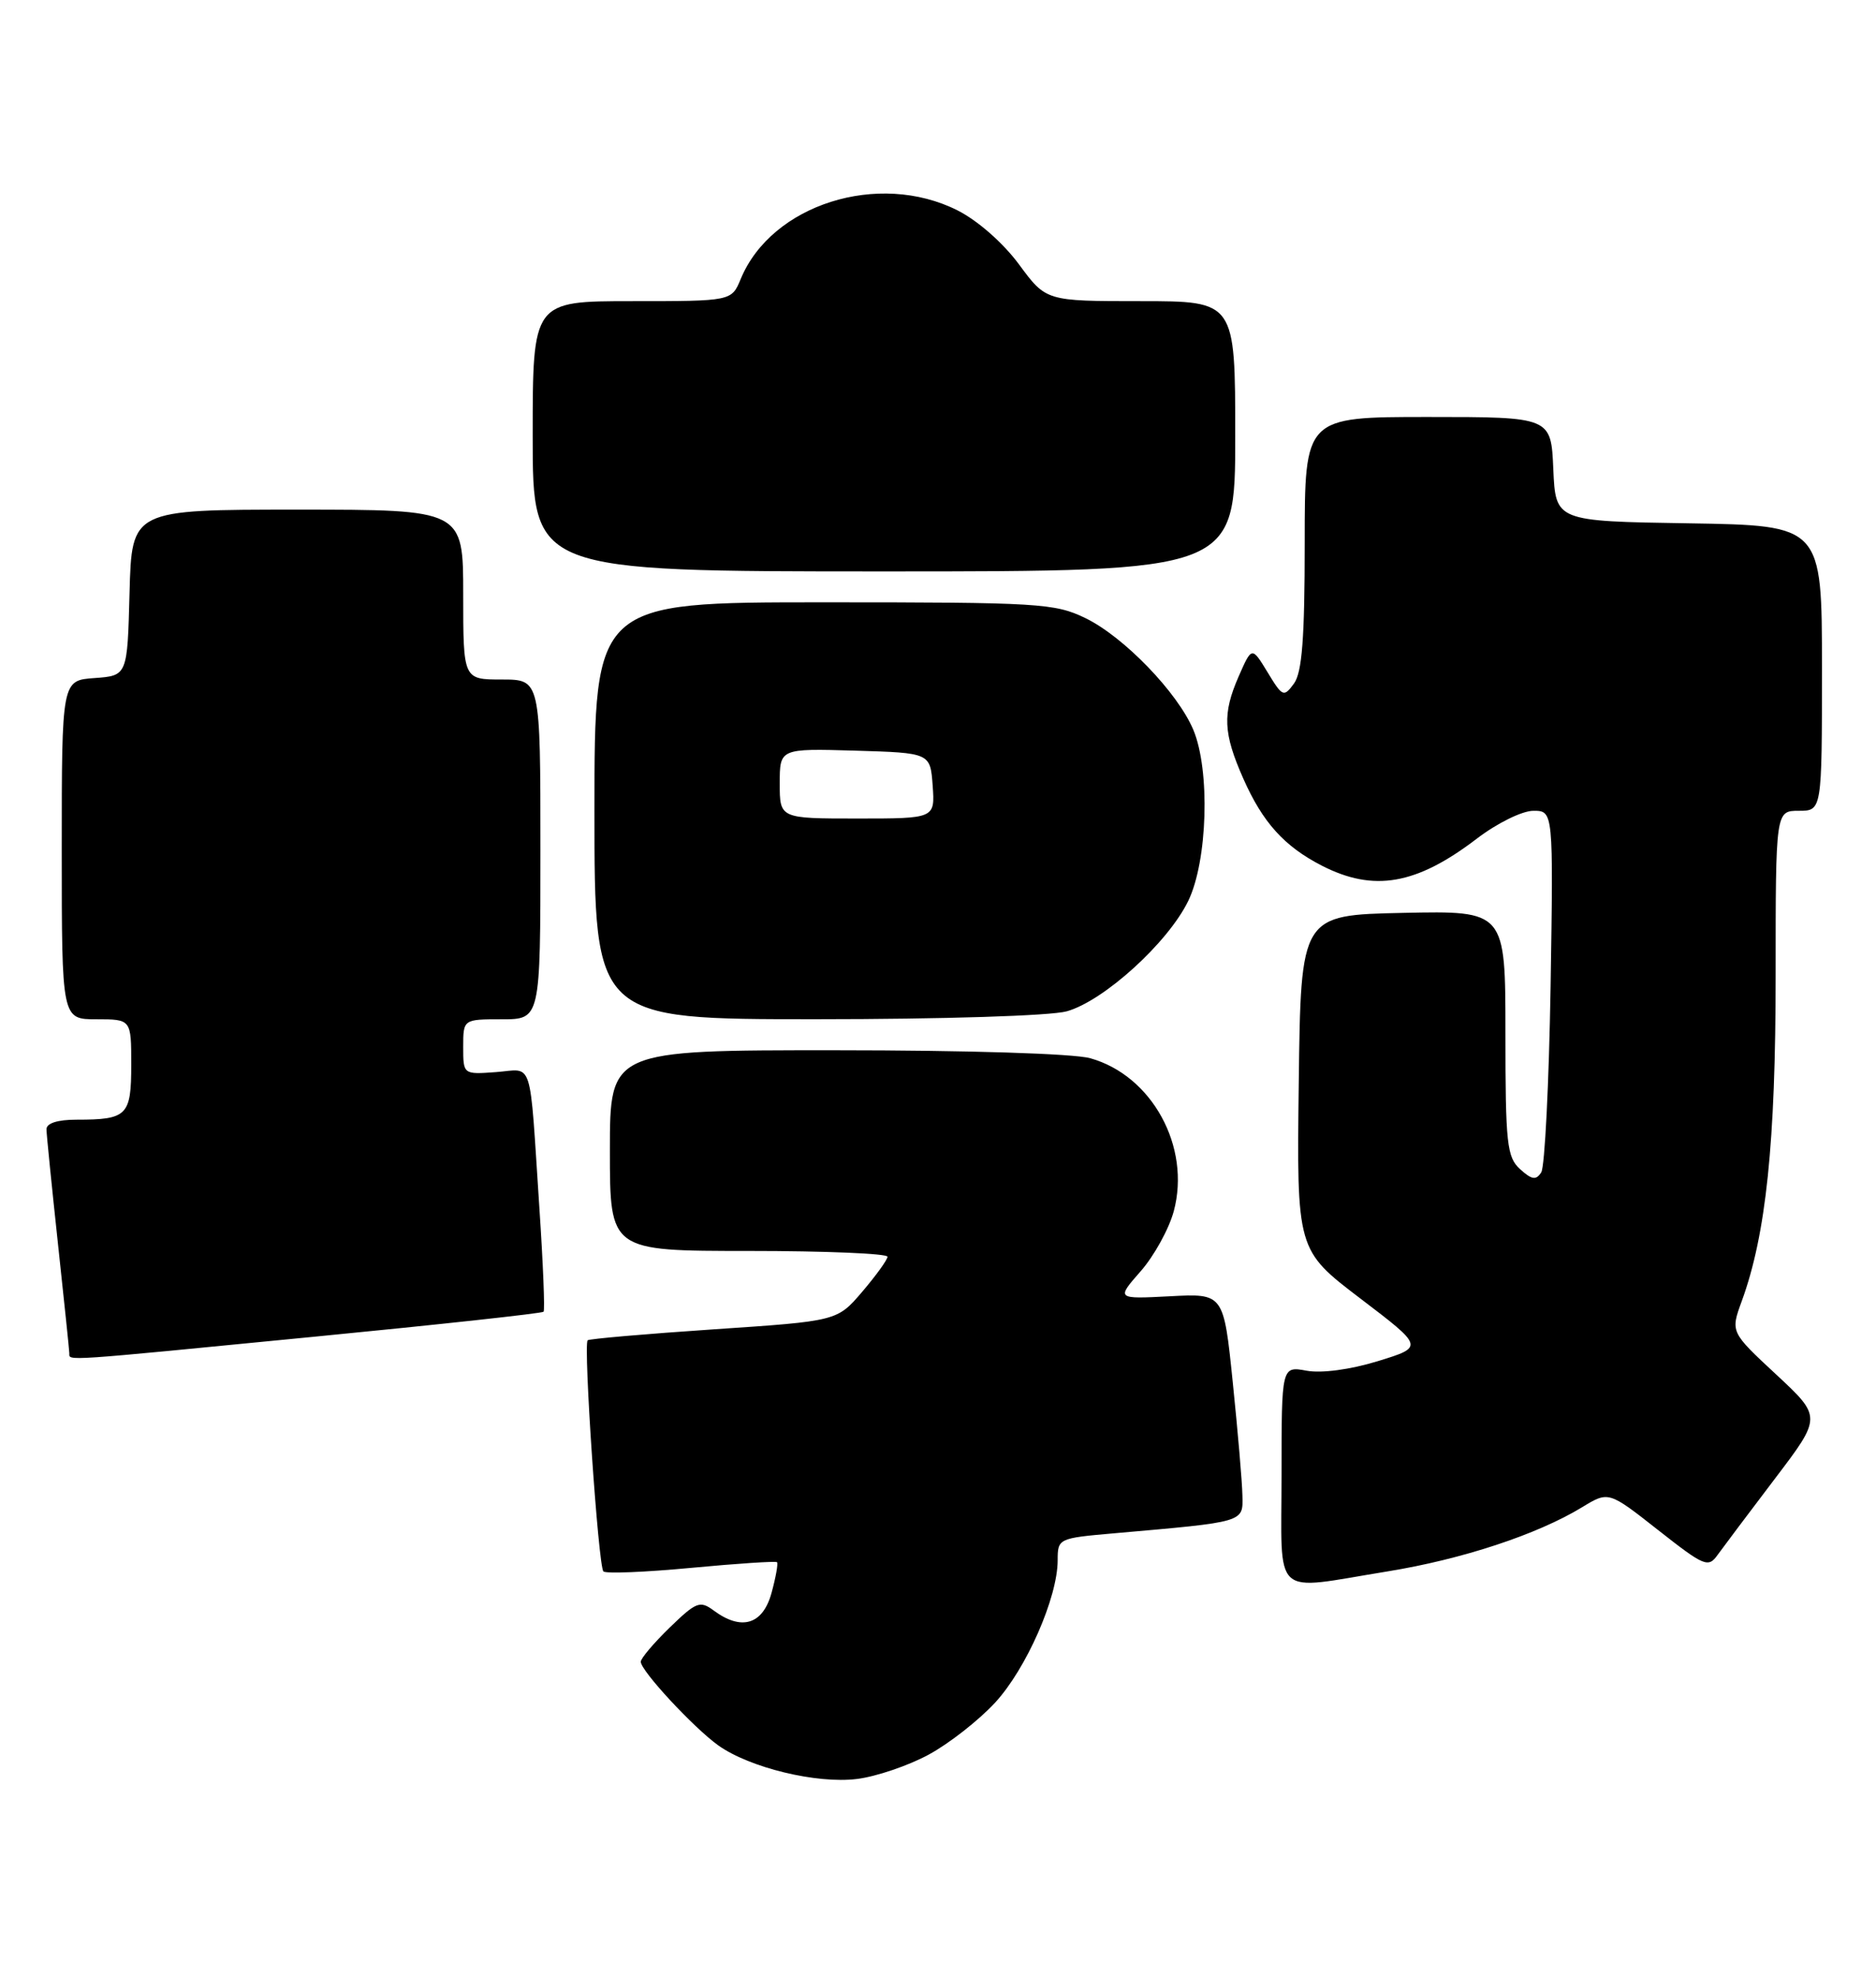 <?xml version="1.0" encoding="UTF-8" standalone="no"?>
<!DOCTYPE svg PUBLIC "-//W3C//DTD SVG 1.1//EN" "http://www.w3.org/Graphics/SVG/1.1/DTD/svg11.dtd" >
<svg xmlns="http://www.w3.org/2000/svg" xmlns:xlink="http://www.w3.org/1999/xlink" version="1.1" viewBox="0 0 243 256">
 <g >
 <path fill="currentColor"
d=" M 120.29 227.23 C 122.92 225.81 126.80 222.77 128.90 220.49 C 132.94 216.11 137.00 206.87 137.00 202.06 C 137.00 199.24 137.09 199.20 144.25 198.57 C 161.37 197.07 161.01 197.17 160.93 193.66 C 160.90 191.92 160.33 185.32 159.68 179.00 C 158.50 167.50 158.50 167.50 151.54 167.87 C 144.59 168.23 144.59 168.23 147.75 164.63 C 149.49 162.65 151.42 159.15 152.04 156.85 C 154.28 148.52 149.22 139.27 141.21 137.04 C 139.06 136.44 125.23 136.01 108.25 136.01 C 79.00 136.00 79.00 136.00 79.00 149.00 C 79.00 162.00 79.00 162.00 97.00 162.00 C 106.90 162.00 114.98 162.34 114.96 162.75 C 114.94 163.16 113.46 165.20 111.68 167.29 C 108.44 171.08 108.44 171.08 92.47 172.15 C 83.69 172.74 76.33 173.38 76.12 173.57 C 75.54 174.11 77.50 202.84 78.16 203.50 C 78.48 203.81 83.60 203.60 89.54 203.04 C 95.49 202.48 100.48 202.15 100.65 202.31 C 100.81 202.48 100.49 204.27 99.93 206.31 C 98.80 210.40 96.04 211.23 92.44 208.56 C 90.67 207.25 90.17 207.45 86.75 210.77 C 84.69 212.77 83.00 214.76 83.00 215.20 C 83.00 216.37 89.87 223.77 93.05 226.04 C 97.12 228.93 105.79 231.03 111.00 230.38 C 113.47 230.08 117.65 228.66 120.29 227.23 Z  M 179.73 203.50 C 189.40 201.93 199.13 198.72 204.93 195.19 C 208.36 193.10 208.36 193.10 214.77 198.14 C 220.79 202.87 221.27 203.07 222.50 201.34 C 223.23 200.33 226.56 195.90 229.90 191.50 C 235.98 183.50 235.98 183.50 230.07 178.00 C 224.15 172.50 224.15 172.50 225.61 168.50 C 228.76 159.88 230.00 147.99 230.00 126.37 C 230.00 105.00 230.00 105.00 233.00 105.00 C 236.00 105.00 236.00 105.00 236.00 86.52 C 236.00 68.05 236.00 68.05 218.75 67.77 C 201.50 67.50 201.50 67.50 201.20 60.75 C 200.91 54.00 200.91 54.00 184.95 54.00 C 169.00 54.00 169.00 54.00 169.00 70.31 C 169.00 82.64 168.66 87.08 167.61 88.52 C 166.29 90.32 166.12 90.25 164.19 87.06 C 162.15 83.71 162.15 83.71 160.44 87.61 C 158.33 92.44 158.44 94.94 161.05 100.84 C 163.56 106.51 166.35 109.60 171.21 112.10 C 177.94 115.55 183.46 114.59 191.29 108.61 C 193.92 106.60 197.17 105.00 198.62 105.00 C 201.21 105.00 201.21 105.00 200.85 127.75 C 200.64 140.26 200.10 151.09 199.64 151.82 C 198.97 152.87 198.42 152.79 196.90 151.41 C 195.19 149.86 195.00 148.14 195.00 133.82 C 195.00 117.94 195.00 117.94 181.75 118.22 C 168.50 118.50 168.50 118.50 168.23 140.19 C 167.96 161.88 167.96 161.88 176.21 168.16 C 184.45 174.43 184.45 174.43 178.48 176.27 C 174.89 177.37 171.20 177.86 169.25 177.51 C 166.00 176.91 166.00 176.91 166.00 190.95 C 166.00 207.29 164.54 205.96 179.73 203.50 Z  M 40.79 173.10 C 56.91 171.53 70.23 170.08 70.41 169.87 C 70.59 169.67 70.35 163.65 69.87 156.50 C 68.55 136.55 69.16 138.48 64.25 138.84 C 60.00 139.15 60.00 139.15 60.00 135.58 C 60.00 132.00 60.00 132.00 65.00 132.00 C 70.00 132.00 70.00 132.00 70.00 110.00 C 70.00 88.00 70.00 88.00 65.00 88.00 C 60.00 88.00 60.00 88.00 60.00 77.00 C 60.00 66.00 60.00 66.00 38.53 66.00 C 17.07 66.00 17.07 66.00 16.78 76.75 C 16.50 87.50 16.50 87.50 12.25 87.81 C 8.00 88.11 8.00 88.11 8.00 110.06 C 8.00 132.00 8.00 132.00 12.50 132.00 C 17.00 132.00 17.00 132.00 17.00 137.89 C 17.00 144.48 16.48 145.00 9.92 145.00 C 7.44 145.00 6.01 145.46 6.02 146.25 C 6.03 146.94 6.70 153.57 7.50 161.00 C 8.30 168.43 8.97 174.84 8.98 175.25 C 9.01 176.25 7.58 176.35 40.79 173.10 Z  M 138.17 130.97 C 142.98 129.63 151.30 122.07 153.92 116.66 C 156.42 111.49 156.77 99.78 154.58 94.53 C 152.55 89.69 145.57 82.46 140.60 80.05 C 136.63 78.12 134.56 78.00 106.68 78.00 C 77.00 78.00 77.00 78.00 77.00 105.00 C 77.00 132.00 77.00 132.00 105.75 131.99 C 122.19 131.99 136.07 131.55 138.17 130.97 Z  M 160.00 56.50 C 160.00 39.00 160.00 39.00 147.75 39.00 C 135.50 39.00 135.50 39.00 132.00 34.25 C 129.95 31.47 126.65 28.57 124.04 27.25 C 113.81 22.09 99.95 26.47 95.95 36.12 C 94.76 39.00 94.76 39.00 81.88 39.00 C 69.00 39.00 69.00 39.00 69.00 56.50 C 69.00 74.00 69.00 74.00 114.50 74.00 C 160.00 74.00 160.00 74.00 160.00 56.50 Z  M 101.00 101.46 C 101.00 96.93 101.00 96.93 110.75 97.21 C 120.50 97.50 120.50 97.50 120.81 101.75 C 121.11 106.00 121.11 106.00 111.06 106.00 C 101.00 106.00 101.00 106.00 101.00 101.46 Z "/>
</g>
</svg>